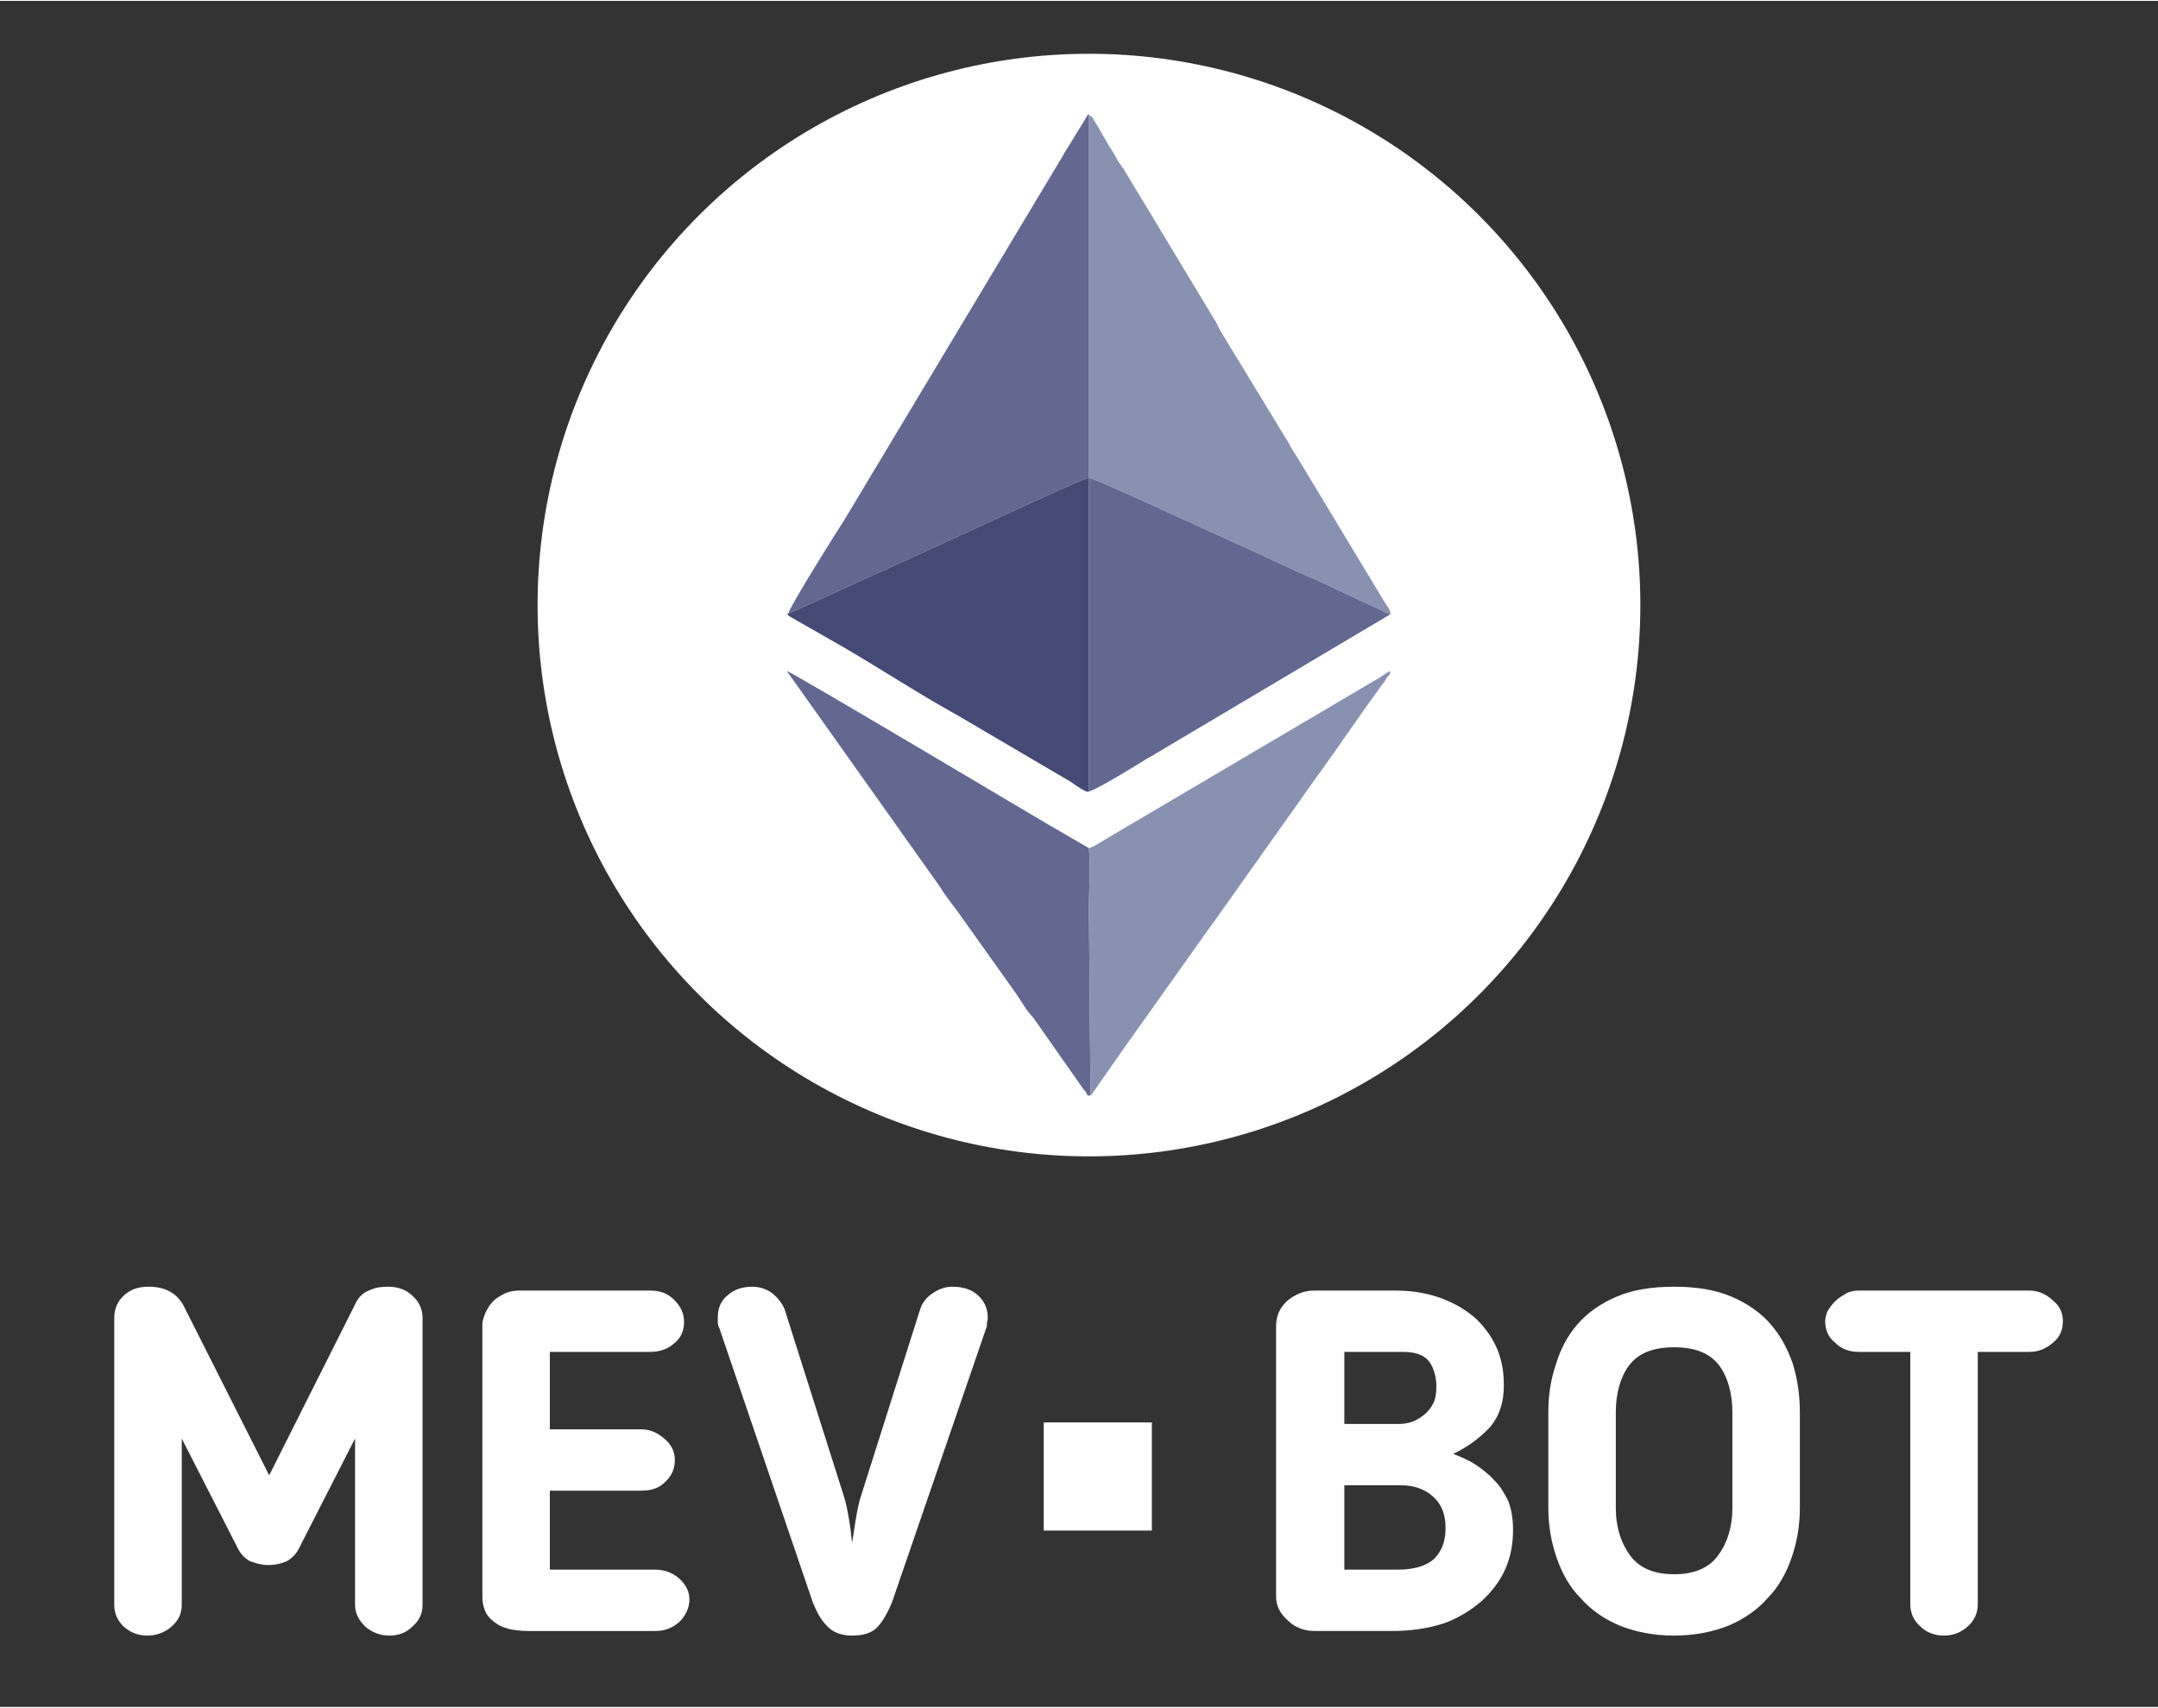 <?xml version="1.0" encoding="UTF-8"?>
<!DOCTYPE svg PUBLIC "-//W3C//DTD SVG 1.1//EN" "http://www.w3.org/Graphics/SVG/1.1/DTD/svg11.dtd">
<!-- Creator: CorelDRAW 2021 (64-Bit) -->
<svg xmlns="http://www.w3.org/2000/svg" xml:space="preserve" width="235px" height="186px" version="1.1" style="shape-rendering:geometricPrecision; text-rendering:geometricPrecision; image-rendering:optimizeQuality; fill-rule:evenodd; clip-rule:evenodd"
viewBox="0 0 28.14 22.25"
 xmlns:xlink="http://www.w3.org/1999/xlink"
 xmlns:xodm="http://www.corel.com/coreldraw/odm/2003">
 <rect x="0" y="0" width="28.14" height="22.25" fill="#333333" stroke="none"/>
 <defs>
  <style type="text/css">
   <![CDATA[
    .fil5 {fill:none}
    .fil0 {fill:#FEFEFE}
    .fil4 {fill:#454A75}
    .fil3 {fill:#62688F}
    .fil2 {fill:#8991B1}
    .fil1 {fill:#FEFEFE;fill-rule:nonzero}
   ]]>
  </style>
 </defs>
 <g id="Layer_x0020_1">
  <g id="_2087901302768">
   <polygon class="fil0" points="13.61,18.54 15.02,18.54 15.02,19.95 13.61,19.95 "/>
   <path class="fil1" d="M12 17.06c0.03,-0.09 0.09,-0.16 0.17,-0.21 0.09,-0.06 0.17,-0.08 0.25,-0.08 0.13,0 0.24,0.03 0.33,0.11 0.08,0.07 0.13,0.17 0.13,0.29 0,0.01 0,0.04 -0.01,0.07 0,0.03 0,0.05 -0.01,0.07l-1.23 3.58c-0.05,0.12 -0.11,0.23 -0.18,0.31 -0.07,0.08 -0.18,0.12 -0.34,0.12 -0.15,0 -0.26,-0.05 -0.33,-0.13 -0.08,-0.08 -0.13,-0.18 -0.18,-0.3l-1.22 -3.58c-0.01,-0.02 -0.02,-0.04 -0.02,-0.07 0,-0.03 0,-0.06 0,-0.07 0,-0.12 0.04,-0.22 0.13,-0.29 0.09,-0.08 0.2,-0.11 0.32,-0.11 0.08,0 0.16,0.02 0.24,0.07 0.08,0.06 0.14,0.13 0.18,0.22l0.77 2.43c0.03,0.09 0.05,0.19 0.07,0.31 0.02,0.11 0.03,0.21 0.04,0.31 0.02,-0.1 0.03,-0.2 0.05,-0.31 0.02,-0.12 0.04,-0.22 0.07,-0.31l0.77 -2.43z"/>
   <path class="fil1" d="M8.99 20.85c0,0.11 -0.05,0.21 -0.13,0.29 -0.09,0.08 -0.19,0.12 -0.31,0.12l-1.67 0c-0.08,0 -0.15,-0.01 -0.22,-0.02 -0.07,-0.02 -0.14,-0.04 -0.19,-0.08 -0.05,-0.03 -0.1,-0.08 -0.13,-0.13 -0.03,-0.06 -0.05,-0.13 -0.05,-0.22l0 -3.54c0,-0.06 0.02,-0.11 0.04,-0.16 0.03,-0.06 0.06,-0.11 0.1,-0.15 0.04,-0.04 0.09,-0.07 0.15,-0.1 0.06,-0.03 0.13,-0.04 0.2,-0.04l1.7 0c0.13,0 0.23,0.04 0.31,0.12 0.09,0.09 0.13,0.18 0.13,0.29 0,0.11 -0.04,0.21 -0.13,0.28 -0.08,0.07 -0.18,0.11 -0.31,0.11l-1.31 0 0 1.01 1.19 0c0.11,0 0.21,0.04 0.3,0.12 0.09,0.07 0.14,0.17 0.14,0.28 0,0.11 -0.04,0.21 -0.13,0.29 -0.08,0.08 -0.18,0.11 -0.31,0.11l-1.19 0 0 1.03 1.38 0c0.11,0 0.22,0.04 0.3,0.11 0.09,0.08 0.14,0.17 0.14,0.28z"/>
   <path class="fil1" d="M5.51 20.92c0,0.11 -0.04,0.2 -0.13,0.28 -0.08,0.08 -0.18,0.12 -0.3,0.12 -0.12,0 -0.23,-0.04 -0.32,-0.12 -0.08,-0.08 -0.13,-0.17 -0.13,-0.28l0 -2.17 -0.72 1.41c-0.04,0.09 -0.1,0.15 -0.17,0.19 -0.07,0.03 -0.15,0.05 -0.24,0.05 -0.08,0 -0.16,-0.02 -0.24,-0.05 -0.07,-0.04 -0.13,-0.1 -0.17,-0.19l-0.72 -1.41 0 2.17c0,0.11 -0.04,0.2 -0.13,0.28 -0.09,0.08 -0.2,0.12 -0.32,0.12 -0.12,0 -0.22,-0.04 -0.31,-0.12 -0.08,-0.08 -0.12,-0.17 -0.12,-0.28l0 -3.74c0,-0.12 0.04,-0.22 0.13,-0.3 0.09,-0.08 0.19,-0.11 0.32,-0.11 0.21,0 0.36,0.08 0.45,0.24l1.12 2.22 1.12 -2.23c0.04,-0.09 0.1,-0.15 0.18,-0.18 0.08,-0.04 0.16,-0.05 0.25,-0.05 0.13,0 0.24,0.04 0.32,0.12 0.09,0.08 0.13,0.18 0.13,0.29l0 3.74z"/>
   <path class="fil1" d="M24.91 17.62l-0.67 0c-0.13,0 -0.23,-0.04 -0.31,-0.12 -0.09,-0.07 -0.13,-0.17 -0.13,-0.28 0,-0.04 0.01,-0.08 0.03,-0.13 0.03,-0.05 0.06,-0.09 0.1,-0.13 0.04,-0.04 0.09,-0.07 0.14,-0.1 0.05,-0.03 0.11,-0.04 0.17,-0.04l2.22 0c0.11,0 0.21,0.04 0.3,0.12 0.1,0.08 0.14,0.17 0.14,0.28 0,0.11 -0.04,0.21 -0.13,0.28 -0.09,0.08 -0.19,0.12 -0.31,0.12l-0.67 0 0 3.29c0,0.11 -0.04,0.21 -0.13,0.29 -0.09,0.08 -0.19,0.12 -0.31,0.12 -0.12,0 -0.23,-0.04 -0.31,-0.12 -0.09,-0.08 -0.13,-0.18 -0.13,-0.29l0 -3.29zm-3.08 -0.06c-0.28,0 -0.47,0.08 -0.59,0.24 -0.11,0.15 -0.17,0.36 -0.17,0.61l0 1.25c0,0.25 0.07,0.46 0.19,0.62 0.12,0.16 0.31,0.24 0.57,0.24 0.26,0 0.45,-0.08 0.57,-0.24 0.12,-0.16 0.19,-0.37 0.19,-0.62l0 -1.25c0,-0.25 -0.06,-0.46 -0.17,-0.61 -0.12,-0.16 -0.31,-0.24 -0.59,-0.24zm0 3.76c-0.27,0 -0.51,-0.05 -0.71,-0.13 -0.21,-0.09 -0.38,-0.21 -0.51,-0.36 -0.14,-0.14 -0.24,-0.32 -0.31,-0.52 -0.07,-0.2 -0.11,-0.42 -0.11,-0.65l0 -1.25c0,-0.22 0.03,-0.43 0.1,-0.63 0.06,-0.2 0.15,-0.37 0.28,-0.52 0.13,-0.15 0.3,-0.27 0.51,-0.36 0.21,-0.09 0.46,-0.13 0.75,-0.13 0.29,0 0.54,0.04 0.75,0.13 0.21,0.09 0.38,0.21 0.51,0.36 0.13,0.15 0.22,0.32 0.29,0.52 0.06,0.2 0.09,0.41 0.09,0.63l0 1.25c0,0.23 -0.04,0.45 -0.11,0.65 -0.07,0.2 -0.17,0.38 -0.31,0.52 -0.13,0.15 -0.3,0.27 -0.51,0.36 -0.2,0.08 -0.44,0.13 -0.71,0.13zm-4.69 -0.06c-0.14,0 -0.26,-0.05 -0.35,-0.14 -0.1,-0.09 -0.15,-0.19 -0.15,-0.31l0 -3.53c0,-0.13 0.05,-0.24 0.15,-0.33 0.1,-0.08 0.21,-0.13 0.35,-0.13l1.06 0c0.23,0 0.44,0.04 0.62,0.11 0.18,0.07 0.32,0.16 0.44,0.27 0.12,0.12 0.21,0.25 0.27,0.4 0.06,0.15 0.08,0.3 0.08,0.46 0,0.22 -0.06,0.4 -0.18,0.54 -0.13,0.14 -0.29,0.26 -0.48,0.35 0.1,0.04 0.2,0.08 0.29,0.14 0.09,0.06 0.18,0.13 0.25,0.21 0.08,0.08 0.13,0.17 0.18,0.27 0.04,0.11 0.06,0.23 0.06,0.37 0,0.18 -0.03,0.35 -0.1,0.51 -0.07,0.16 -0.18,0.3 -0.31,0.42 -0.14,0.12 -0.3,0.22 -0.49,0.29 -0.19,0.06 -0.41,0.1 -0.66,0.1l-1.03 0zm0.39 -1.9l0 1.1 0.7 0c0.21,0 0.37,-0.05 0.47,-0.14 0.1,-0.1 0.15,-0.23 0.15,-0.4 0,-0.18 -0.05,-0.31 -0.16,-0.41 -0.11,-0.1 -0.25,-0.15 -0.42,-0.15l-0.74 0zm0.72 -0.8c0.05,0 0.11,-0.01 0.17,-0.03 0.05,-0.02 0.1,-0.05 0.15,-0.09 0.05,-0.04 0.09,-0.09 0.12,-0.15 0.03,-0.06 0.04,-0.14 0.04,-0.22 0,-0.12 -0.03,-0.23 -0.09,-0.32 -0.07,-0.09 -0.18,-0.13 -0.35,-0.13l-0.76 0 0 0.94 0.72 0z"/>
  </g>
  <g id="_2087901300080">
   <circle class="fil0" cx="14.2" cy="7.88" r="7.19"/>
   <g>
    <path class="fil2" d="M18.13 8c0,0 -0.01,-0.01 -0.01,0l-0.96 -0.45c-0.34,-0.14 -0.65,-0.3 -0.99,-0.45 -0.25,-0.11 -1.88,-0.87 -1.97,-0.88l0 -4.73c0.06,0.03 0.04,0.03 0.08,0.09 0.02,0.04 0.04,0.06 0.06,0.1 0.04,0.08 0.08,0.13 0.12,0.21 0.05,0.07 0.08,0.13 0.12,0.2 0.05,0.07 0.09,0.13 0.13,0.2l1.11 1.84c0.04,0.06 0.07,0.13 0.11,0.2l0.87 1.43c0.04,0.08 0.07,0.12 0.12,0.2l1.11 1.84c0.03,0.06 0.12,0.16 0.1,0.2z"/>
    <path class="fil3" d="M14.2 6.22c-0.08,0 -2.5,1.14 -2.93,1.32 -0.22,0.1 -0.83,0.39 -0.99,0.45 0.01,-0.08 0.65,-1.1 0.73,-1.22l2.82 -4.7c0.04,-0.07 0.08,-0.14 0.12,-0.2l0.19 -0.31c0.07,-0.12 0.05,-0.08 0.06,-0.07l0 4.73z"/>
    <path class="fil3" d="M18.13 8l-2.93 1.74c-0.05,0.03 -0.08,0.05 -0.12,0.07 -0.04,0.03 -0.08,0.05 -0.12,0.07 -0.11,0.07 -0.66,0.41 -0.76,0.43l0 -4.09c0.09,0.01 1.72,0.77 1.97,0.88 0.34,0.15 0.65,0.31 0.99,0.45l0.96 0.45c0,-0.01 0.01,0 0.01,0z"/>
    <path class="fil4" d="M14.2 10.31c-0.03,0.03 -0.2,-0.1 -0.23,-0.12l-1.48 -0.87c-0.49,-0.27 -1.01,-0.61 -1.49,-0.89l-0.7 -0.4c-0.06,-0.05 -0.03,-0.02 -0.02,-0.04 0.16,-0.06 0.77,-0.35 0.99,-0.45 0.43,-0.18 2.85,-1.32 2.93,-1.32l0 4.09z"/>
    <path class="fil3" d="M14.2 11.05c0.02,0.2 0,0.58 0,0.8l0.02 2.41c0,0 0,0.01 0.01,0.01 -0.06,0.02 -0.05,0 -0.07,-0.04 -0.03,-0.03 -0.05,-0.06 -0.07,-0.09l-0.61 -0.87c-0.05,-0.06 -0.09,-0.1 -0.13,-0.17 -0.04,-0.06 -0.07,-0.11 -0.12,-0.18l-0.74 -1.04c-0.09,-0.12 -0.17,-0.22 -0.25,-0.35l-1.98 -2.79c0.08,0.02 3.35,1.97 3.44,2.02l0.5 0.29z"/>
    <path class="fil2" d="M14.23 14.27c-0.01,0 -0.01,-0.01 -0.01,-0.01l-0.02 -2.41c0,-0.22 0.02,-0.6 0,-0.8 0.07,-0.02 0.17,-0.09 0.24,-0.13l3.56 -2.1c0.05,-0.03 0.08,-0.06 0.13,-0.08 -0.01,0.07 -0.01,0.04 -0.05,0.09 -0.02,0.04 -0.03,0.06 -0.06,0.09 -0.27,0.37 -0.58,0.83 -0.85,1.2l-1.34 1.89c-0.05,0.07 -0.09,0.12 -0.13,0.18l-0.98 1.38c-0.05,0.07 -0.08,0.11 -0.12,0.17l-0.37 0.53z"/>
   </g>
  </g>
  <rect class="fil5" width="28.14" height="22.25"/>
 </g>
</svg>
